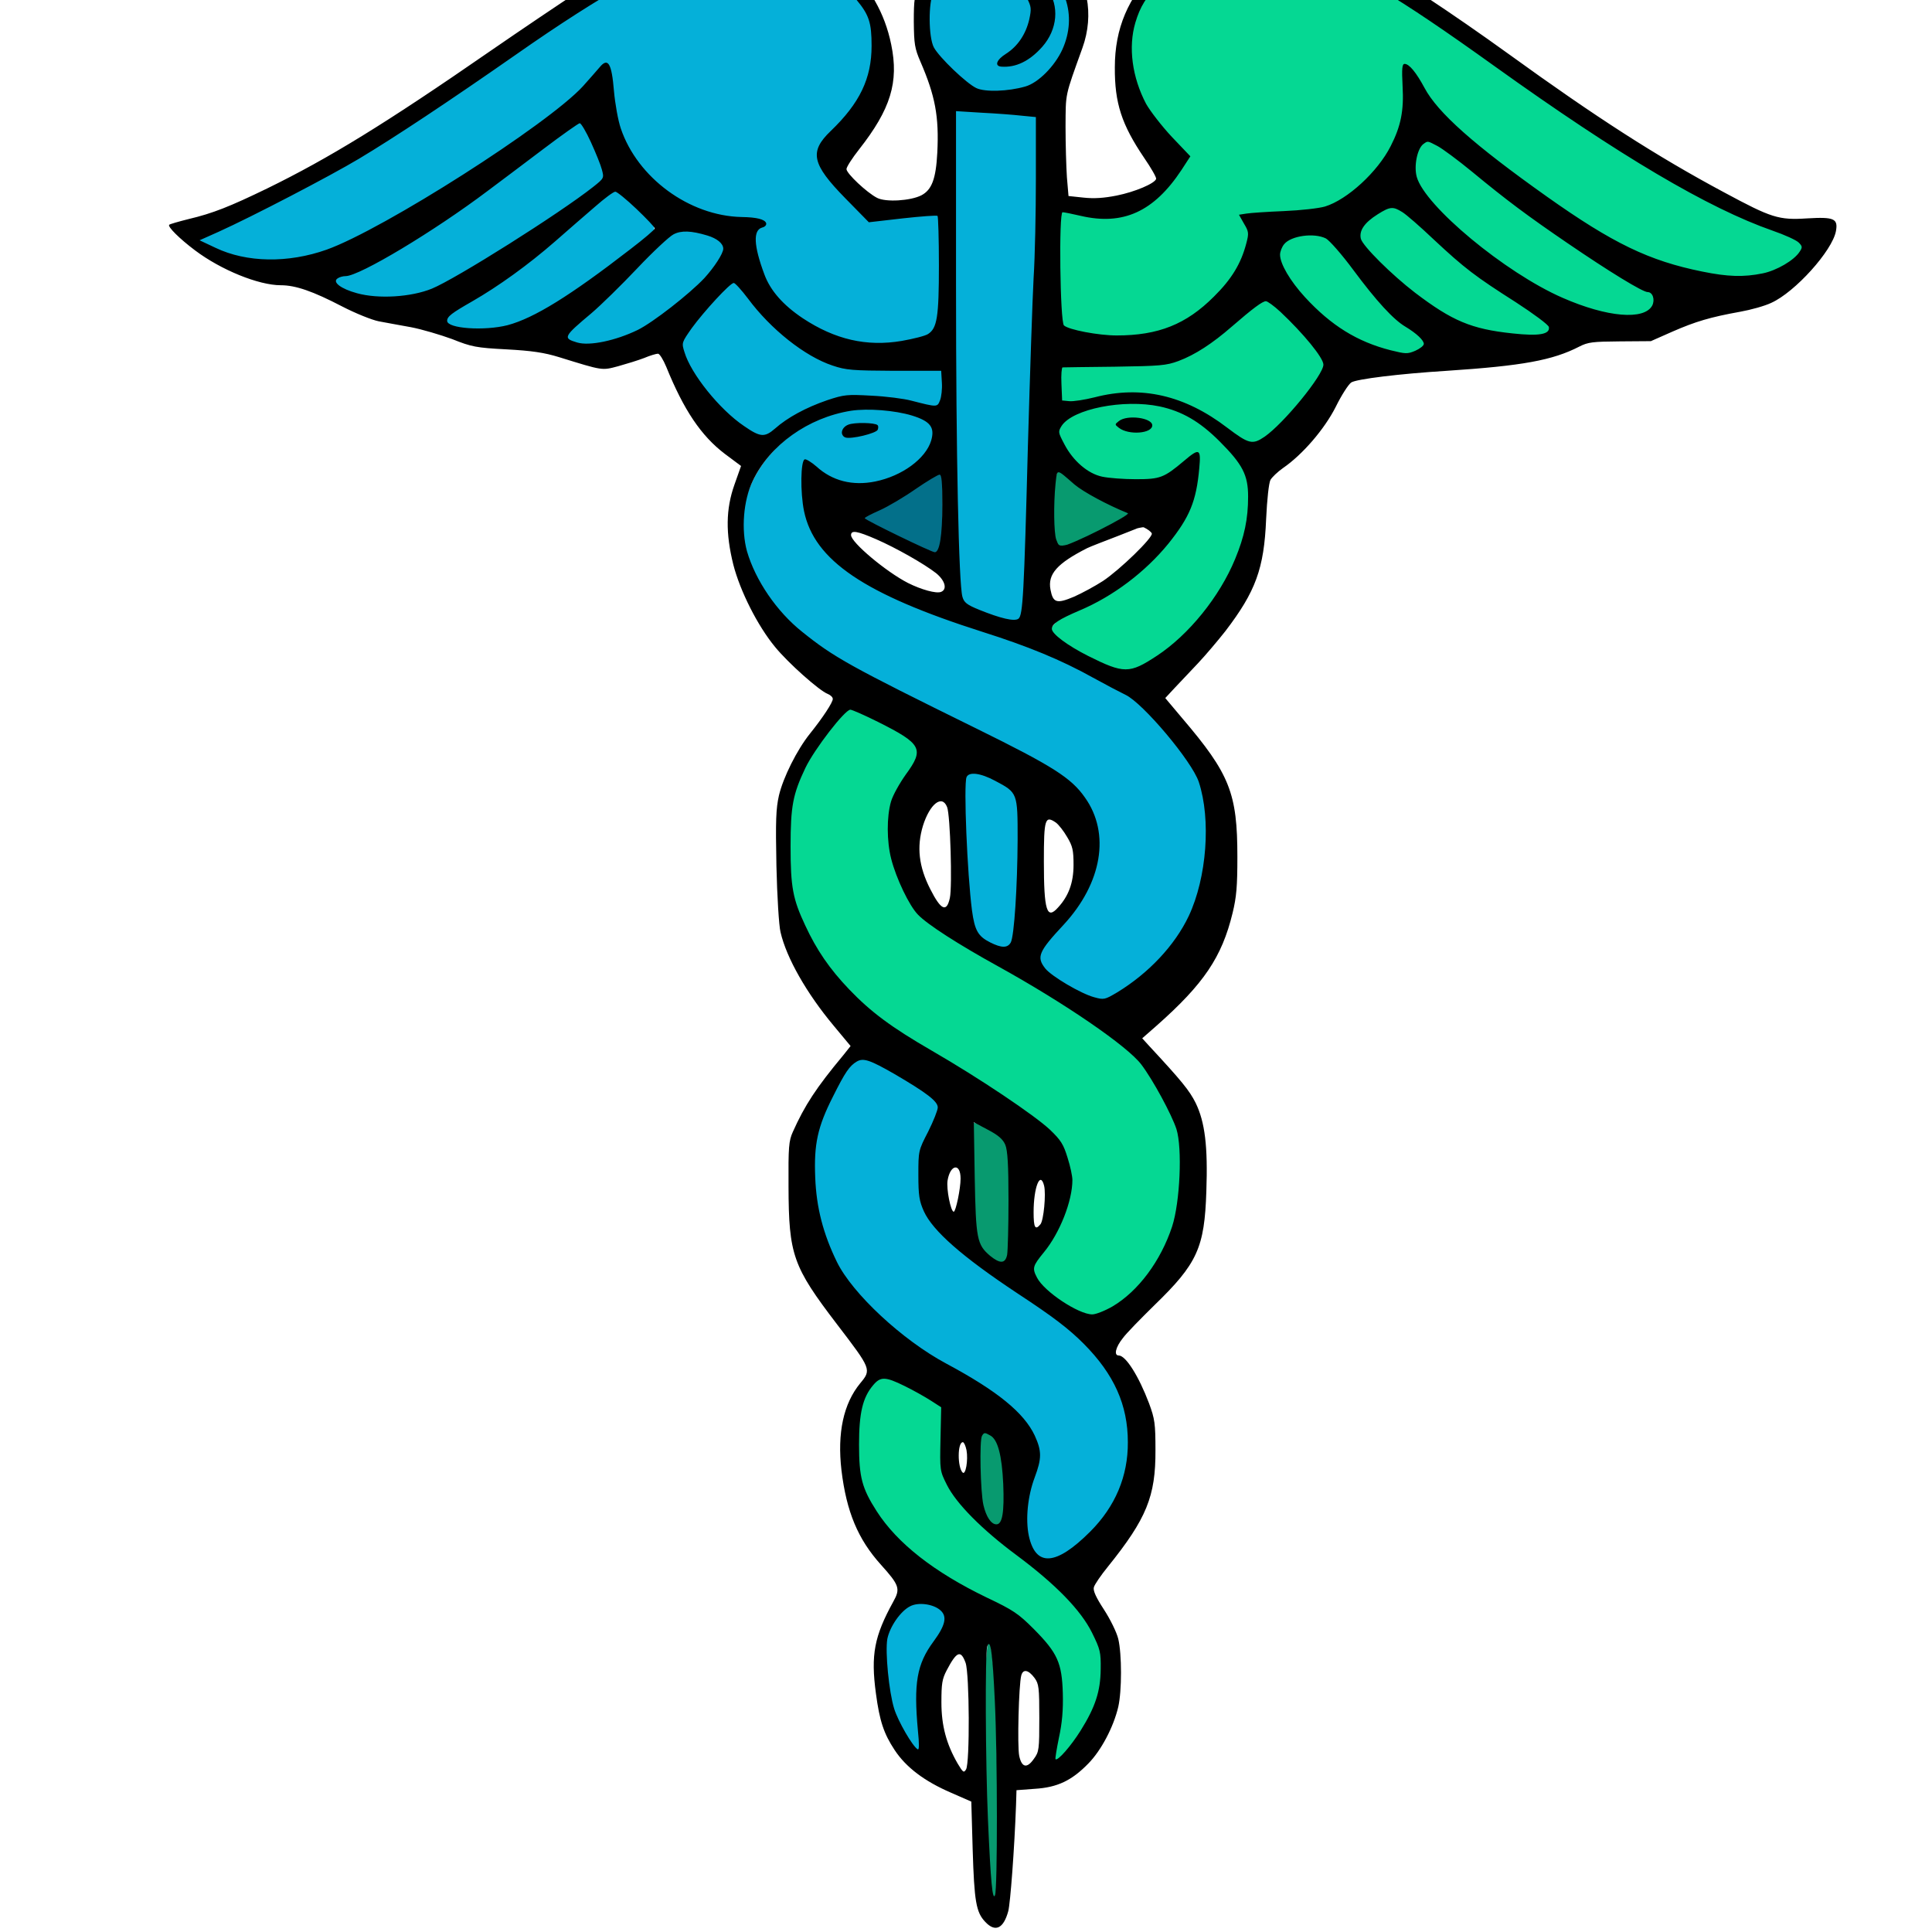 <?xml version="1.0" encoding="UTF-8" standalone="no"?>
<!-- Created with Inkscape (http://www.inkscape.org/) -->

<svg
   width="64"
   height="64"
   viewBox="0 0 16.933 16.933"
   version="1.1"
   id="svg1"
   xml:space="preserve"
   inkscape:version="1.3 (0e150ed6c4, 2023-07-21)"
   sodipodi:docname="logo_2.svg"
   inkscape:export-filename="..\..\logo_2.pdf"
   inkscape:export-xdpi="96"
   inkscape:export-ydpi="96"
   xmlns:inkscape="http://www.inkscape.org/namespaces/inkscape"
   xmlns:sodipodi="http://sodipodi.sourceforge.net/DTD/sodipodi-0.dtd"
   xmlns="http://www.w3.org/2000/svg"
   xmlns:svg="http://www.w3.org/2000/svg"><sodipodi:namedview
     id="namedview1"
     pagecolor="#ffffff"
     bordercolor="#000000"
     borderopacity="0.25"
     inkscape:showpageshadow="2"
     inkscape:pageopacity="0.0"
     inkscape:pagecheckerboard="0"
     inkscape:deskcolor="#d1d1d1"
     inkscape:document-units="mm"
     inkscape:zoom="5.8511223"
     inkscape:cx="-1.7945275"
     inkscape:cy="16.321655"
     inkscape:window-width="2560"
     inkscape:window-height="1017"
     inkscape:window-x="1912"
     inkscape:window-y="-8"
     inkscape:window-maximized="1"
     inkscape:current-layer="g4" /><defs
     id="defs1" /><g
     inkscape:label="Layer 1"
     inkscape:groupmode="layer"
     id="layer1"><g
       transform="matrix(0.002,0,0,-0.002,0.119,16.94)"
       fill="#000000"
       stroke="none"
       id="g4"><path
         style="fill:#03708a;fill-opacity:1;stroke:none;stroke-width:0.091;stroke-dasharray:none;stroke-opacity:1"
         d="m 342.115,354.901 c -8.439,-3.847 -33.612,-18.408 -34.679,-18.33 -2.261,0.165 5.614,-5.678 10.279,-7.956 4.651,-2.27 13.798,-5.06 19.59,-8.858 5.792,-3.798 11.436,-9.755 12.974,-9.265 l 4.068,0.29 0.204,2.847 c 0.217,3.029 0.459,30.08 -0.446,34.928 -0.931,4.99 -2.449,8.516 -3.513,8.5 -0.41,-0.006 -4.905,-0.528 -8.477,-2.157 z"
         id="path45"
         transform="matrix(7.5,0,0,-7.5,1411.013,8722.479)"
         sodipodi:nodetypes="ssssscssss" /><path
         style="fill:#089a6f;fill-opacity:1;stroke:none;stroke-width:0.091;stroke-dasharray:none;stroke-opacity:1"
         d="m 420.72,351.569 c -1.728,-2.637 -1.993,-12.463 -1.476,-24.196 0.534,-12.125 2.019,-17.96 2.994,-18.282 0.376,-0.124 5.296,1.57 8.492,4.225 6.654,5.526 12.503,10.713 23.67,15.949 4.296,2.014 9.308,4.128 9.311,4.332 0.011,0.974 -25.223,15.336 -32.577,18.189 -5.989,2.323 -9.163,1.692 -10.414,-0.217 z"
         id="path46"
         transform="matrix(7.5,0,0,-7.5,1411.013,8722.479)"
         sodipodi:nodetypes="ssssssss" /><path
         style="fill:#05d893;fill-opacity:1;stroke:#03708a;stroke-width:0.045;stroke-dasharray:none;stroke-opacity:1"
         d="m 419.672,1058.755 c 0.043,-1.218 0.75,-4.718 1.414,-8.102 2.046,-10.418 2.029,-11.464 2.234,-20.565 0.366,-16.212 -0.8,-21.987 -5.531,-29.268 -4.626,-7.119 -14.666,-18.827 -21.775,-23.581 -1.986,-1.328 -8.801,-3.904 -15.296,-7.129 -19.47,-9.669 -30.604,-16.846 -42.657,-26.503 -9.935,-7.96 -18.81,-18.435 -24.58,-27.724 -8.054,-12.966 -9.126,-20.739 -8.74,-41.246 0.192,-10.182 0.68,-15.644 2.048,-20.995 1.479,-5.781 6.598,-13.643 9.915,-15.587 3.104,-1.819 7.813,-0.494 17.164,4.178 6.44,3.218 17.207,3.63 18.632,9.352 l 2.31,4.216 -0.053,17.613 c -0.051,16.815 -0.287,17.187 0.397,19.876 0.857,3.369 3.832,9.438 6.579,13.425 6.619,9.605 20.029,21.299 35.798,33.208 12.985,9.807 20.611,16.767 28.121,24.252 8.784,8.754 14.848,16.781 18.889,25.123 3.612,7.456 3.645,10.596 3.657,18.215 0.02,13.041 -3.451,24.304 -11.019,36.817 -4.601,7.607 -12.823,21.047 -15.008,18.732 l -2.619,-0.905 z"
         id="path44"
         transform="matrix(7.5,0,0,-7.5,1411.013,8722.479)"
         sodipodi:nodetypes="ssssssssssssscssssssssscs" /><path
         style="fill:#05d893;fill-opacity:1;stroke:none;stroke-width:2.65;stroke-dasharray:none;stroke-opacity:1"
         d="m 445.326,231.688 c -2.256,-0.299 -7.25,-1.431 -11.099,-2.515 -6.548,-1.845 -10.919,-4.839 -11.714,-9.651 -0.467,-2.828 -3.356,-18.338 -1.469,-33.167 l 1.677,-29.234 9.112,-0.49 c 3.997,-0.215 12.77,3.116 19.162,3.092 13.86,-0.051 16.993,-3.907 26.714,-12.867 6.293,-5.801 19.497,-19.011 19.475,-21.362 -0.006,-0.656 -6.044,-3.71 -12.09,-10.478 C 467.01,94.768 459.312,74.4 462.645,55.476 464.745,43.555 470.579,29.203 481.109,18.118 496.892,1.503 511.062,-3.375 544.853,-1.538 c 30.945,1.683 60.214,19.798 132.492,70.726 77.373,54.517 118.927,80.366 154.838,94.318 25.943,10.079 31.147,16.035 22.629,22.533 -11.109,8.473 -28.497,13.06 -47.187,10.233 -37.532,-5.678 -67.719,-18.784 -122.04,-59.459 -25.167,-18.845 -39.744,-31.72 -46.946,-42.91 -14.174,-22.022 -12.434,-24.519 -12.434,-5.175 0,17.271 -2.668,30.332 -10.664,42.306 -9.324,13.963 -28.223,25.874 -39.987,28.696 -1.914,0.459 -14.29,1.49 -26.249,2.29 -11.959,0.8 -19.474,-2.347 -19.777,-2.044 -0.303,0.303 5.506,3.322 7.212,6.357 2.834,5.042 -0.722,8.074 -2.301,13.421 -4.995,16.917 -24.616,37.044 -41.115,45.119 -13.138,6.43 -31.375,9.019 -47.998,6.815 z"
         id="path13"
         transform="matrix(7.5,0,0,-7.5,1411.013,8722.479)"
         sodipodi:nodetypes="sssscsssssssssssssssssssssss" /><path
         style="fill:#05d893;fill-opacity:1;stroke:none;stroke-width:2.65;stroke-dasharray:none;stroke-opacity:1"
         d="m 616.996,239.658 c -5.331,-1.354 -15.051,-4.082 -19.237,-6.062 -21.164,-10.012 -47.603,-38.92 -47.603,-51.46 0,-4.593 7.11,-11.095 14.435,-12.189 10.166,-1.518 20.436,3.128 36.84,24.338 14.038,18.151 19.526,23.591 27.566,29.231 10.86,7.618 10.338,13.078 7.048,15.514 -4.23,3.132 -8.861,3.215 -19.048,0.628 z"
         id="path14"
         transform="matrix(7.5,0,0,-7.5,1411.013,8722.479)"
         sodipodi:nodetypes="ssssssss" /><path
         style="fill:#05d893;fill-opacity:1;stroke:none;stroke-width:2.65;stroke-dasharray:none;stroke-opacity:1"
         d="m 684.151,230.789 c -19.066,-2.549 -34.317,-9.229 -50.35,-20.973 -12.811,-9.384 -28.767,-25.674 -33.234,-32.12 -4.717,-6.806 -2.992,-13.885 5.644,-20.14 10.132,-7.339 14.21,-6.328 45.675,21.886 7.333,6.576 24.508,18.033 36.542,26.051 19.839,13.219 22.78,20.943 20.947,22.776 -1.425,1.425 -16.32,3.711 -25.223,2.521 z"
         id="path15"
         transform="matrix(7.5,0,0,-7.5,1411.013,8722.479)"
         sodipodi:nodetypes="ssssssss" /><path
         style="fill:#05d893;fill-opacity:1;stroke:none;stroke-width:2.65;stroke-dasharray:none;stroke-opacity:1"
         d="m 739.772,218.123 c -13.503,-3.638 -31.161,-11.381 -44.13,-19.288 -24.796,-15.119 -48.636,-35.111 -59.67,-50.04 -5.066,-6.854 -8.058,-11.447 -8.058,-17.112 0,-7.109 5.621,-14.99 8.435,-16.07 2.439,-0.936 13.098,4.869 32.925,20.673 9.4,7.493 25.602,17.512 31.618,21.951 16.907,12.475 55.416,38.972 62.784,42.352 5.014,2.3 8.912,6.926 8.912,9.241 0,6.671 -17.737,12.354 -32.815,8.292 z"
         id="path16"
         transform="matrix(7.5,0,0,-7.5,1411.013,8722.479)"
         sodipodi:nodetypes="ssssssssss" /><path
         style="fill:#05d893;fill-opacity:1;stroke:none;stroke-width:2.65;stroke-dasharray:none;stroke-opacity:1"
         d="m 516.503,283.206 c -23.681,-16.36 -41.209,-22.336 -65.232,-18.105 -7.428,1.308 -16.491,6.167 -19.88,4.97 l -7.023,-2.227 -1.163,-9.137 c -0.629,-4.944 1.307,-12.016 1.871,-12.083 0.564,-0.067 15.033,1.033 31.892,-1.025 l 29.175,-3.562 12.122,-3.719 c 7.63,-2.341 16.425,-9.866 25.592,-17.512 8.139,-6.789 18.854,-13.552 20.266,-13.552 4.866,0 35.076,33.782 35.076,39.081 0,2.693 -5.641,14.859 -16.29,27.604 -10.695,12.8 -22.523,19.058 -27.483,18.926 -2.064,-0.055 -11.008,-4.19 -18.924,-9.659 z"
         id="path17"
         transform="matrix(7.5,0,0,-7.5,1411.013,8722.479)"
         sodipodi:nodetypes="ssscssscsssssss" /><path
         style="fill:#05d893;fill-opacity:1;stroke:none;stroke-width:1.874;stroke-dasharray:none;stroke-opacity:1"
         d="m 456.025,425.89 c -10.278,-2.619 -38.456,-19.957 -38.456,-23.573 0,-2.031 5.815,-8.822 14.929,-12.929 23.151,-10.432 41.062,-24.194 54.622,-41.616 11.569,-14.865 15.894,-22.669 16.946,-40.3 0.555,-9.304 0.69,-8.126 -1.035,-8.111 -1.011,0.009 -3.672,3.345 -7.66,6.583 -11.551,9.377 -13.935,9.645 -31.757,9.191 -13.214,-0.337 -16.512,-0.497 -20.961,-2.468 -6.056,-2.684 -15.209,-12.934 -19.034,-20.432 -2.448,-4.799 -1.5,-10.278 -0.155,-12.878 5.173,-10.003 38.121,-15.439 59.411,-11.041 14.462,2.987 25.049,11.157 38.535,25.329 12.469,13.103 15.43,22.824 14.067,41.157 -1.659,22.322 -16.431,48.505 -36.517,68.788 -9.317,9.409 -21.602,18.038 -28.571,20.949 -3.171,1.325 -10.532,2.328 -14.364,1.352 z m 20.674,-141.58 c 2.712,5.967 -6.779,-8.359 -15.507,-4.712 -4.353,1.819 -4.137,1.732 0.091,3.887 4.414,2.25 13.512,-3.363 14.812,-0.504 z"
         id="path18"
         transform="matrix(7.5,0,0,-7.5,1411.013,8722.479)"
         sodipodi:nodetypes="ssssssssssssssssssssss" /><path
         style="fill:#05d893;fill-opacity:1;stroke:none;stroke-width:1.874;stroke-dasharray:none;stroke-opacity:1"
         d="m 430.197,799.059 c -9.545,-5.108 -19.554,-12.773 -22.622,-18.007 -3.076,-5.25 -1.354,-8.601 5.574,-17.925 9.003,-12.115 15.458,-27.557 15.491,-38.791 0.016,-5.426 -4.322,-12.362 -7.038,-18.502 -4.384,-9.912 -24.922,-26.705 -73.675,-55.891 -24.906,-14.91 -34.197,-21.527 -47.054,-34.334 -12.012,-11.965 -21.214,-24.327 -27.739,-37.807 -8.524,-17.611 -10.907,-29.639 -10.12,-56.323 0.599,-20.326 1.537,-24.883 7.865,-38.201 6.121,-12.884 26.05,-38.672 29.583,-38.672 3.02,0 34.206,16.357 38.661,20.278 4.139,3.644 4.38,7.81 3.955,10.976 -0.267,1.992 -3.529,9.115 -6.67,13.934 -8.703,13.352 -11.74,12.244 -12.217,25.704 -0.467,13.191 1.824,20.336 7.305,33.5 7.86,18.881 12.311,23.549 54.5,47.484 36.647,20.791 62.611,35.994 79.597,50.316 9.385,7.913 26.286,40.088 28.555,52.317 1.467,7.907 1.36,34.621 -0.738,44.41 -3.558,16.597 -15.871,35.576 -28.4,47.277 -7.674,7.167 -19.138,12.485 -24.096,12.485 -1.635,0 -6.989,-2.236 -10.716,-4.23 z"
         id="path19"
         transform="matrix(7.5,0,0,-7.5,1411.013,8722.479)"
         sodipodi:nodetypes="sssssssssssssssssssssss" /><path
         style="fill:#05b0d9;fill-opacity:1;stroke:none;stroke-width:2.65;stroke-dasharray:none;stroke-opacity:1"
         d="m 407.792,942.464 c -7.827,-5.482 -7.164,-24.954 -1.398,-44.216 4.256,-14.218 3.047,-14.947 -1.207,-24.086 -5.93,-12.737 -18.122,-24.17 -47.514,-40.728 -16.538,-9.316 -32.153,-21.087 -45.424,-34.357 -21.851,-21.851 -30.993,-44.001 -32.527,-75.713 -0.954,-19.73 0.567,-31.259 9.568,-49.808 7.31,-15.064 14.541,-22.464 19.115,-22.464 8.497,0 46.648,24.364 46.648,29.695 0,0.986 -4.744,8.613 -7.548,15.592 l -5.01,12.47 0.434,13.931 c 0.369,11.849 1.022,14.938 3.614,19.901 6.213,11.902 23.08,25.32 61.026,50.694 21.782,14.566 42.983,32.371 50.158,46.198 6.629,12.774 6.396,21.422 6.36,36.16 -0.053,21.615 -7.455,42.984 -24.2,58.825 -12.029,11.38 -20.414,13.449 -25.568,9.839 z"
         id="path21"
         transform="matrix(7.5,0,0,-7.5,1411.013,8722.479)"
         sodipodi:nodetypes="cscssssssscsssssscc" /><path
         style="fill:#05b0d9;fill-opacity:1;stroke:none;stroke-width:2.65;stroke-dasharray:none;stroke-opacity:1"
         d="m 335.126,1054.143 c -9.24,-14.117 -14.368,-31.507 -14.405,-51.492 -0.022,-12.13 0.626,-17.746 4.363,-23.638 2.213,-3.49 9.263,-8.454 11.678,-9.703 7.773,-4.019 20.498,5.082 20.429,11.851 -0.016,1.575 -2.186,10.511 -5.561,15.721 -8.663,13.374 -10.655,13.479 -10.374,36.907 0.133,11.092 0.403,22.461 0.168,22.461 -0.235,0 -5.19,-0.415 -6.298,-2.107 z"
         id="path22"
         transform="matrix(7.5,0,0,-7.5,1411.013,8722.479)"
         sodipodi:nodetypes="sssssssss" /><path
         style="fill:#05b0d9;fill-opacity:1;stroke:none;stroke-width:2.65;stroke-dasharray:none;stroke-opacity:1"
         d="m 433.247,613.586 c -11.544,-4.618 -20.171,-12.634 -22.261,-16.538 -2.307,-4.311 -0.138,-8.219 11.625,-22.046 11.468,-13.481 13.208,-19.086 17.142,-29.831 3.77,-10.297 4.022,-23.833 0.845,-33.147 -3.156,-9.253 -8.429,-17.834 -18.984,-25.005 -5.251,-3.568 -34.356,-18.775 -65.564,-34.532 -31.208,-15.757 -62.699,-32.952 -68.667,-36.886 -34.146,-22.508 -52.988,-55.565 -49.023,-83.567 4.549,-32.123 37.998,-59.963 73.472,-60.016 13.539,-0.02 28.286,3.252 33.614,7.213 2.583,1.921 4.152,5.292 4.044,8.914 -0.279,9.376 -13.245,21.281 -28.47,26.02 -14.661,4.563 -27.269,2.824 -39.652,-6.266 -3.592,-2.637 -5.737,-4.837 -6.543,-4.837 -4.313,0 -0.838,24.263 3.859,36.818 5.702,15.241 17.871,26.317 40.88,38.191 15.402,7.948 27.407,12.858 58.927,23.536 32.714,11.082 45.483,15.835 69.473,28.54 18.226,9.652 21.942,11.179 32.665,22.57 14.106,14.985 23.925,31.962 27.105,42.313 3.487,11.349 2.731,41.886 -1.096,56.094 -6.721,24.954 -23.974,49.253 -47.525,64.226 -7.646,4.861 -12.15,3.724 -22.241,-0.312 z M 308.918,287.554 c 5.44,-1.075 8.8,-2.578 6.803,-4.575 -1.245,-1.245 -10.699,-0.389 -15.013,0.777 -4.201,1.136 -6.392,4.813 -2.921,4.393 3.861,-0.468 -3.255,2.249 5.934,0.432 z"
         id="path23"
         transform="matrix(7.5,0,0,-7.5,1411.013,8722.479)"
         sodipodi:nodetypes="sssssssssssssssssssssssssssssss" /><path
         style="fill:#05b0d9;fill-opacity:1;stroke:none;stroke-width:2.65;stroke-dasharray:none;stroke-opacity:1"
         d="m 234.806,282.727 c -14.082,-10.432 -25.72,-24.14 -30.525,-36.788 -2.381,-6.266 -4.765,-13.686 -2.013,-18.245 4.073,-6.745 24.275,-27.765 27.46,-29.469 1.651,-0.884 6.634,1.954 7.153,2.732 4.644,6.968 20.624,22.336 27.856,28.217 21.182,17.225 28.697,12.987 64.035,18.129 l 26.203,1.367 0.855,10.164 c 0.999,11.879 -4.21,15.353 -19.981,12.06 -8.218,-1.716 -18.101,-4.877 -27.2,-4.95 -13.398,-0.108 -14.897,1.809 -24.995,5.704 -10.653,4.108 -26.285,12.872 -28.234,16.024 -2.001,3.238 -12.679,0.933 -20.614,-4.944 z"
         id="path24"
         transform="matrix(7.5,0,0,-7.5,1411.013,8722.479)"
         sodipodi:nodetypes="ssssssscssssss" /><path
         style="fill:#05b0d9;fill-opacity:1;stroke:none;stroke-width:2.65;stroke-dasharray:none;stroke-opacity:1"
         d="m 298.617,233.168 c -20.968,-4.369 -44.335,-23.147 -50.22,-38.846 -1.692,-4.512 -4.769,-11.677 -5.167,-15.922 -0.645,-6.874 -2.969,-7.377 -0.376,-8.764 3.315,-1.774 3.838,-4.915 1,-6.005 -1.051,-0.403 0.573,-0.109 -4.956,-0.598 -21.61,-1.914 -42.879,-9.831 -57.139,-24.102 -14.009,-14.02 -19.042,-30.088 -21.967,-57.084 -0.459,-4.24 -0.36,-6.974 -1.45,-8.374 -1.863,-2.394 -3.768,1.669 -13.081,11.537 -12.622,13.375 -20.639,23.985 -48.869,42.98 -46.571,31.336 -93.324,52.861 -112.544,57.501 -10.209,2.464 -32.774,2.172 -40.93,0.035 -8.012,-2.098 -24.077,-11.295 -24.077,-12.464 0,-0.556 9.533,-7.41 17.241,-10.973 18.556,-8.579 63.898,-33.228 81.01,-43.535 16.16,-9.733 40.89,-26.351 86.821,-57.783 49.014,-33.542 78.735,-47.868 100.449,-55.385 9.686,-3.353 13.104,-4.876 31.15,-4.837 30.807,0.067 51.982,10.263 69.224,27.309 11.539,11.408 10.354,18.884 10.373,31.619 0.027,18.642 -5.197,34.848 -21.105,52.342 -9.366,10.3 -9.612,7.483 -9.612,13.046 0,7.155 10.498,4.883 19.976,25.05 l 8.389,11.307 17.563,-3.148 c 16.389,-2.938 23.545,0.882 24.593,2.536 1.638,2.587 0.556,44.818 -1.099,54.924 -0.725,4.428 -2.153,12.067 -3.381,13.424 -5.173,5.716 -28.346,9.101 -43.609,5.921 z"
         id="path25"
         transform="matrix(7.5,0,0,-7.5,1411.013,8722.479)"
         sodipodi:nodetypes="sssssssssssssssssssssssscssssss" /><path
         style="fill:#05b0d9;fill-opacity:1;stroke:none;stroke-width:2.65;stroke-dasharray:none;stroke-opacity:1"
         d="m 135.977,234.267 c -3.466,-1.399 -0.362,-9.256 10.658,-18.732 6.204,-5.334 16.576,-16.731 23.344,-23.7 6.768,-6.97 14.853,-16.889 20.049,-18.702 l 9.436,-5.426 9.492,-0.171 c 8.933,-0.161 17.288,7.561 18.587,10.946 1.516,3.951 -10.195,21.551 -23.45,32.398 -16.137,13.206 -29.487,20.827 -40.606,24.261 -8.076,2.495 -23.508,0.74 -27.509,-0.874 z"
         id="path26"
         transform="matrix(7.5,0,0,-7.5,1411.013,8722.479)"
         sodipodi:nodetypes="sssscsssss" /><path
         style="fill:#05b0d9;fill-opacity:1;stroke:none;stroke-width:2.65;stroke-dasharray:none;stroke-opacity:1"
         d="m 67.351,225.51 c -7.978,-1.919 -3.646,-8.485 13.237,-18.561 15.7,-9.369 31.719,-20.415 48.776,-35.051 25.252,-21.667 32.829,-26.973 34.308,-26.973 0.822,0 8.824,5.499 14.384,10.891 11.995,11.631 12.401,13.179 -10.854,30.895 -29.979,22.838 -53.334,34.697 -67.792,38.463 -7.406,1.929 -26.112,1.767 -32.06,0.336 z"
         id="path27"
         transform="matrix(7.5,0,0,-7.5,1411.013,8722.479)"
         sodipodi:nodetypes="ssssssss" /><path
         style="fill:#05b0d9;fill-opacity:1;stroke:none;stroke-width:2.65;stroke-dasharray:none;stroke-opacity:1"
         d="M 8.325,205.913 C 0.082,202.972 -2.452,195.572 0.593,194.664 22.829,188.034 52.664,169.597 107.81,128.41 c 17.296,-12.918 34.547,-24.577 35.383,-24.58 1.825,-0.006 13.238,24.161 14.21,30.152 0.637,3.923 -0.73,7.651 -9.39,14.08 -22.998,17.071 -69.207,47.928 -86.618,56.282 -11.021,5.288 -14.285,4.955 -28.79,5.396 -12.297,0.374 -18.392,-1.725 -24.279,-3.826 z"
         id="path28"
         transform="matrix(7.5,0,0,-7.5,1411.013,8722.479)"
         sodipodi:nodetypes="ssscscsss" /><path
         style="fill:#05b0d9;fill-opacity:1;stroke:#03708a;stroke-width:0.129;stroke-dasharray:none;stroke-opacity:1"
         d="M 377.476,87.601 C 372.908,86.651 364.2,81.705 355.684,72.901 345.638,62.514 344.275,58.185 344.275,43.748 c 0,-9.43 2.83,-12.977 4.083,-15.288 2.499,-4.607 7.011,-18.865 15.173,-19.617 l 8.619,-0.794 14.535,-1.91 c 13.15,-1.727 17.159,1.756 22.632,4.439 7.427,3.641 14.596,13.345 17.931,20.462 2.294,4.895 2.855,6.698 2.855,15.184 0,8.521 -1.704,11.125 -4.043,16.117 -5.746,12.266 -15.732,21.599 -25.122,24.076 -6.324,1.668 -19.027,2.106 -23.463,1.183 z m 26.64,-20.068 c 5.475,-2.793 9.913,-8.682 12.785,-14.527 3.317,-6.752 3.024,-15.759 -0.393,-22.406 -3.176,-6.18 -7.955,-10.723 -12.114,-10.318 -2.591,0.252 -1.289,-0.014 -1.547,2.644 -0.167,1.727 0.66,5.13 2.102,8.736 3.124,7.809 2.126,13.115 -2.427,22.074 -2.174,4.277 -3.897,7.597 -7.638,10.591 -6.041,4.834 -7.602,2.681 -6.772,4.843 0.829,2.161 10.498,1.172 16.004,-1.637 z"
         id="path30"
         transform="matrix(7.5,0,0,-7.5,1411.013,8722.479)"
         sodipodi:nodetypes="ssssscsssssssssssssssss" /><path
         style="fill:#05b0d9;fill-opacity:1;stroke:#03708a;stroke-width:0.091;stroke-dasharray:none;stroke-opacity:1"
         d="m 387.573,395.913 c -5.034,-0.28 -12.214,-4.547 -15.767,-6.361 -4.209,-2.149 -7.091,-4.931 -7.786,-10.477 -1.88,-15.008 -2.528,-110.528 -2.55,-215.612 l -0.014,-65.473 5.119,-3.301 c 1.981,-1.277 11.983,1.759 20.225,2.331 8.242,0.572 18.507,1.015 20.043,2.676 l 4.332,1.636 -0.352,38.329 c -0.185,20.151 -1.4,46.338 -1.943,58.934 -1.016,23.572 -2.295,63.551 -4.075,126.271 -1.503,52.988 -0.635,67.041 -2.491,69.922 -1.159,1.799 -2.797,1.789 -8.217,1.488 z"
         id="path31"
         transform="matrix(7.5,0,0,-7.5,1411.013,8722.479)"
         sodipodi:nodetypes="sssscssscssssss" /><path
         style="fill:#089a6f;fill-opacity:1;stroke:#03708a;stroke-width:0.091;stroke-dasharray:none;stroke-opacity:1"
         d="m 387.14,771.565 c -3.447,-1.476 -10.413,-6.361 -11.901,-9.823 -2.173,-5.057 -2.645,-15.45 -2.985,-44.581 l -0.322,-27.594 8.625,1.504 c 8.028,1.4 11.796,8.719 13.046,11.134 2.013,3.893 0.734,12.891 0.474,39.384 -0.254,25.906 -1.368,28.382 -3.711,29.281 -0.5,0.192 -2.118,1.169 -3.227,0.695 z"
         id="path40"
         transform="matrix(7.5,0,0,-7.5,1411.013,8722.479)"
         sodipodi:nodetypes="ssscsssss" /><path
         style="fill:#089a6f;fill-opacity:1;stroke:#03708a;stroke-width:0.091;stroke-dasharray:none;stroke-opacity:1"
         d="m 382.216,923.361 c -4.366,-4.647 -5.818,-13.662 -5.924,-34.697 -0.067,-13.268 0.791,-16.354 1.777,-17.342 1.05,-1.052 2.511,-0.834 4.422,0.294 4.234,2.501 6.547,10.049 7.755,23.959 0.421,4.843 1.393,13.421 1.21,17.369 -0.509,10.996 -5.504,14.392 -9.239,10.417 z"
         id="path41"
         transform="matrix(7.5,0,0,-7.5,1411.013,8722.479)"
         sodipodi:nodetypes="sssssss" /><path
         style="fill:#089a6f;fill-opacity:1;stroke:#03708a;stroke-width:0.091;stroke-dasharray:none;stroke-opacity:1"
         d="m 383.586,1140.377 c -3.127,-7.816 -3.871,-47.669 -4.301,-94.112 -0.388,-41.87 1.525,-54.563 2.854,-53.234 0.755,0.755 2.324,12.996 3.262,27.543 0.932,14.452 2.055,109.656 1.273,116.425 -0.471,4.076 -1.865,6.437 -2.484,4.889 z"
         id="path42"
         transform="matrix(7.5,0,0,-7.5,1411.013,8722.479)"
         sodipodi:nodetypes="sssssss" /><path
         d="m 4427,8573 c -13,-12 -7,-54 14,-95 19,-37 20,-47 10,-93 -15,-65 -51,-118 -101,-150 -42,-26 -53,-54 -22,-57 64,-5 124,24 180,87 67,76 76,179 22,254 -29,42 -86,72 -103,54 z"
         id="path2"
         transform="translate(-1.7716529e-6,1.1811023e-4)" /><path
         style="fill:#05b0d9;fill-opacity:1;stroke:#03708a;stroke-width:0.091;stroke-dasharray:none;stroke-opacity:1"
         d="m 381.164,585.441 c -4.76,-1.983 -7.106,-5.342 -8.434,-8.662 -2.584,-6.458 -6.387,-28.889 -7.677,-61.741 -0.761,-19.368 2.56,-27.85 4.117,-29.141 0.555,-0.461 4.393,-1.932 6.589,-1.75 4.462,0.37 16.781,7.502 20.385,11.003 3.934,3.82 4.215,5.725 4.134,32.698 -0.093,31.181 -2.597,55.723 -5.045,59.561 -1.316,2.063 -7.39,0.815 -12.018,-1.113 z"
         id="path43"
         transform="matrix(7.5,0,0,-7.5,1411.013,8722.479)"
         sodipodi:nodetypes="ssssssssss" /><path
         d="m 3658,6609 c -31,-12 -38,-46 -13,-56 24,-9 136,18 142,34 3,8 3,17 -1,20 -11,11 -101,13 -128,2 z"
         id="path4"
         transform="translate(-1.7716529e-6,1.1811023e-4)" /><path
         d="m 4844,6625 c -19,-15 -19,-15 0,-30 43,-33 146,-25 146,11 0,33 -109,48 -146,19 z"
         id="path3"
         transform="translate(-1.7716529e-6,1.1811023e-4)" /><path
         d="m 3080,8769 c -114,-12 -262,-53 -342,-96 -68,-35 -362,-229 -648,-426 -461,-319 -709,-471 -979,-603 -163,-79 -238,-109 -344,-134 -44,-11 -82,-22 -85,-25 -8,-8 45,-61 113,-112 114,-86 279,-153 376,-153 65,0 140,-26 269,-93 58,-30 130,-59 160,-65 30,-6 94,-17 142,-26 47,-9 128,-33 180,-52 85,-34 105,-38 238,-45 111,-6 165,-14 230,-34 194,-60 187,-59 259,-40 36,10 88,26 114,36 26,11 53,19 61,19 7,0 23,-26 36,-57 77,-190 153,-303 257,-382 l 71,-53 -29,-82 c -38,-107 -39,-213 -5,-350 30,-117 107,-269 183,-361 57,-70 194,-192 231,-206 12,-5 22,-14 22,-22 0,-15 -43,-81 -100,-152 -57,-71 -117,-191 -136,-271 -13,-58 -15,-109 -11,-309 3,-132 11,-262 18,-290 26,-113 115,-269 233,-410 l 74,-89 -31,-39 c -120,-144 -170,-221 -222,-337 -18,-40 -20,-66 -19,-240 1,-300 19,-350 213,-604 150,-196 151,-198 101,-258 -73,-89 -101,-217 -82,-381 22,-182 72,-302 173,-414 81,-90 86,-105 54,-162 -83,-151 -99,-232 -76,-402 16,-121 35,-177 82,-248 50,-76 131,-137 247,-187 l 89,-39 6,-210 c 7,-228 15,-275 55,-317 44,-47 80,-30 101,47 9,35 27,272 34,465 l 2,65 80,6 c 99,6 162,36 235,111 56,57 110,159 131,248 16,71 16,230 0,298 -7,29 -35,86 -63,129 -34,52 -48,82 -44,97 3,12 31,53 62,91 169,210 209,308 208,510 0,117 -3,137 -28,205 -45,119 -102,210 -133,210 -22,0 -14,36 18,76 16,22 79,86 138,144 189,183 220,252 228,500 7,196 -6,303 -47,387 -27,54 -61,96 -204,250 l -30,33 65,57 c 204,181 284,298 331,492 17,70 21,116 21,246 0,279 -33,363 -242,608 l -74,88 39,42 c 22,23 68,72 103,109 34,36 89,101 122,143 132,173 169,273 178,490 4,87 12,159 19,172 7,12 31,35 55,52 86,59 182,171 231,268 25,51 56,99 68,107 23,15 211,38 418,51 333,22 464,46 581,106 39,20 59,22 179,23 l 135,1 95,42 c 101,44 164,63 297,87 45,8 107,25 136,39 104,47 267,228 283,314 10,55 -8,63 -126,56 -125,-8 -156,2 -364,114 -297,159 -561,329 -941,604 -255,184 -505,349 -610,402 -154,78 -316,121 -495,133 -169,12 -330,-47 -442,-160 -124,-124 -182,-261 -182,-431 -1,-157 30,-251 128,-396 31,-45 55,-87 53,-93 -6,-20 -93,-57 -173,-73 -56,-11 -98,-14 -145,-9 l -66,7 -7,82 c -3,45 -6,145 -6,222 1,150 -4,128 74,345 53,147 23,304 -79,405 -123,124 -333,139 -493,36 -69,-45 -107,-88 -141,-161 -23,-49 -26,-67 -26,-165 1,-98 4,-117 29,-175 65,-150 82,-241 74,-399 -6,-115 -24,-163 -70,-187 -47,-24 -156,-31 -194,-11 -45,23 -134,107 -134,126 0,9 25,48 55,86 139,177 175,295 141,460 -57,279 -271,464 -573,495 -48,5 -95,9 -103,8 -8,0 -49,-4 -90,-9 z m 2589,-104 c 200,-64 386,-173 821,-485 551,-395 938,-623 1219,-721 52,-18 103,-41 114,-52 16,-16 17,-21 4,-40 -24,-38 -102,-83 -162,-95 -83,-17 -153,-15 -265,8 -233,47 -392,124 -680,328 -320,227 -479,368 -537,477 -36,67 -67,105 -87,105 -11,0 -13,-19 -9,-98 6,-106 -7,-174 -52,-262 -57,-113 -190,-235 -288,-265 -27,-8 -108,-17 -180,-20 -73,-3 -147,-8 -165,-11 l -32,-5 22,-39 c 21,-35 22,-42 10,-87 -23,-88 -64,-156 -142,-233 -121,-121 -243,-170 -426,-170 -80,0 -211,25 -231,44 -17,16 -23,496 -6,496 6,0 42,-7 80,-16 185,-43 320,18 441,201 l 39,60 -81,85 c -44,47 -95,113 -113,145 -61,116 -79,248 -47,356 21,70 46,111 112,181 115,122 198,150 422,144 112,-3 149,-9 219,-31 z m -2312,9 c 138,-28 245,-93 336,-202 56,-67 67,-101 67,-203 0,-143 -52,-251 -179,-373 -95,-91 -83,-145 64,-295 l 103,-105 148,17 c 81,9 150,14 153,11 3,-3 6,-101 6,-217 0,-227 -8,-276 -48,-301 -12,-8 -64,-21 -115,-30 -154,-26 -292,6 -433,99 -87,58 -143,122 -169,193 -47,126 -50,194 -9,205 12,3 19,11 17,19 -6,17 -41,26 -108,27 -229,5 -456,172 -529,388 -12,35 -25,108 -30,164 -10,122 -26,149 -63,104 -13,-15 -45,-52 -73,-83 -153,-167 -874,-627 -1123,-716 -169,-60 -351,-57 -487,8 l -70,33 85,38 c 146,66 486,243 613,319 157,94 392,250 686,455 391,274 665,425 816,450 86,15 261,12 342,-5 z m 1108,-37 c 144,-73 199,-234 131,-384 -34,-74 -106,-146 -162,-162 -76,-22 -177,-25 -215,-7 -44,21 -162,134 -186,178 -24,45 -25,200 -1,243 24,44 130,144 164,155 16,5 72,8 124,6 78,-2 104,-7 145,-29 z m -47,-674 62,-6 v -269 c 0,-148 -4,-344 -10,-436 -5,-92 -16,-423 -25,-737 -17,-650 -22,-740 -41,-756 -17,-14 -79,1 -173,39 -54,22 -66,32 -73,57 -16,59 -28,611 -28,1364 v 764 l 113,-7 c 61,-3 140,-9 175,-13 z M 2530,7847 c 21,-46 43,-100 48,-120 10,-37 10,-38 -38,-76 -148,-117 -602,-403 -707,-446 -91,-37 -234,-46 -328,-20 -70,19 -110,49 -85,65 8,6 24,10 35,10 61,0 390,198 622,373 54,40 165,124 246,185 82,62 153,112 158,112 6,0 28,-37 49,-83 z m 3710,-17 c 21,-11 90,-62 152,-113 150,-124 244,-194 417,-312 183,-125 330,-215 352,-215 22,0 33,-33 20,-59 -35,-65 -197,-52 -393,34 -252,110 -604,403 -639,530 -13,47 2,122 28,143 21,15 17,16 63,-8 z M 2730,7554 c 44,-42 80,-80 80,-85 0,-5 -48,-46 -107,-91 -265,-205 -422,-302 -538,-333 -102,-26 -265,-15 -265,19 0,19 20,34 111,86 113,65 244,159 362,262 56,49 135,118 176,153 41,36 80,65 88,65 7,0 49,-34 93,-76 z m 3355,-13 c 17,-10 79,-64 139,-121 135,-126 181,-161 360,-275 77,-50 142,-98 144,-108 6,-32 -42,-41 -160,-28 -180,19 -264,55 -426,178 -103,79 -230,205 -238,237 -8,35 15,70 74,107 54,34 67,35 107,10 z M 3040,7438 c 43,-13 70,-35 70,-58 0,-21 -40,-82 -83,-129 -66,-70 -225,-194 -292,-227 -97,-47 -211,-71 -265,-55 -64,19 -61,25 63,129 41,35 131,123 200,196 69,73 141,140 159,149 34,18 78,16 148,-5 z m 2711,-13 c 16,-9 69,-69 120,-138 101,-136 176,-218 229,-249 48,-29 80,-59 80,-75 0,-8 -17,-21 -37,-30 -35,-15 -43,-14 -108,2 -146,37 -261,108 -376,233 -65,71 -109,146 -109,186 0,13 8,34 18,46 30,37 131,51 183,25 z M 3218,7162 c 100,-135 250,-254 371,-294 59,-20 87,-22 271,-23 h 205 l 3,-51 c 2,-28 -2,-63 -8,-78 -12,-31 -12,-31 -125,-2 -33,9 -112,19 -175,22 -107,6 -120,5 -195,-20 -93,-32 -174,-76 -228,-124 -46,-40 -65,-38 -136,11 -107,72 -233,229 -261,324 -13,41 -12,42 32,105 54,74 168,198 184,198 6,0 34,-31 62,-68 z m 2334,-59 c 100,-94 188,-201 188,-231 0,-45 -173,-257 -258,-316 -53,-36 -69,-32 -164,40 -186,142 -376,186 -580,133 -44,-11 -95,-19 -112,-17 l -31,3 -3,73 c -2,39 1,72 5,72 4,0 107,2 228,3 199,3 226,5 280,25 72,27 148,76 235,152 90,78 133,110 148,110 7,0 36,-21 64,-47 z m -530,-414 c 98,-21 176,-66 263,-153 101,-101 125,-148 125,-242 0,-98 -16,-175 -57,-274 -68,-165 -203,-332 -343,-424 -120,-79 -144,-79 -302,0 -89,45 -158,96 -158,118 0,22 31,42 122,81 147,62 288,169 389,293 93,116 122,185 135,330 8,86 1,90 -66,33 -89,-75 -105,-81 -212,-81 -53,0 -119,5 -147,11 -63,13 -128,69 -166,142 -28,53 -28,55 -12,81 49,74 271,118 429,85 z m -1085,-40 c 81,-25 101,-52 84,-110 -24,-79 -127,-155 -245,-179 -99,-20 -188,2 -258,66 -22,19 -45,33 -51,31 -18,-6 -20,-144 -3,-227 45,-216 264,-364 782,-529 199,-63 345,-123 483,-200 58,-32 123,-66 144,-76 76,-36 291,-291 321,-382 54,-164 35,-419 -44,-587 -61,-129 -176,-251 -314,-335 -54,-32 -58,-33 -101,-21 -59,16 -187,92 -214,126 -39,50 -30,73 81,192 168,182 205,400 93,557 -60,86 -140,137 -475,302 -557,274 -626,313 -764,424 -112,89 -205,226 -242,353 -26,94 -16,223 25,308 75,158 243,278 431,308 74,11 191,2 267,-21 z m 712,-302 c 39,-33 145,-90 234,-126 16,-6 -252.069,-142.92 -291.269,-145.021 C 4582.623,6047.696 4936,6167 4953,6159 c 17,-8 33,-20 35,-27 5,-18 -139,-158 -214,-208 -34,-22 -91,-53 -127,-69 -76,-32 -92,-27 -103,31 -13,68 29,115 161,182 33,16 241.398,91.57 255.398,103.57 -114.126,-20.688 -223.744,-63.331 -337.024,-86.993 -47,-13 -44.374,-2.577 -54.374,21.423 -10,29 -12,153 -3,243 8,69 1,69 83,-2 z m -579,-89 c 0,-136 -12,-208 -33,-208 -15,0 -307,142 -307,149 0,4 30,19 66,35 36,16 107,58 157,93 51,35 98,63 105,63 9,0 12,-33 12,-132 z m -290,-151 c 87,-38 209,-107 263,-149 39,-32 50,-71 21,-82 -21,-8 -86,10 -144,39 -96,49 -250,178 -250,210 0,23 27,18 110,-18 z m 9,-801 c 191,-96 203,-118 121,-230 -27,-38 -57,-91 -65,-119 -19,-66 -19,-173 1,-251 22,-86 79,-205 117,-244 41,-43 176,-130 352,-227 291,-161 567,-350 627,-430 51,-67 133,-219 154,-283 26,-83 16,-319 -19,-427 -50,-151 -148,-283 -261,-350 -33,-19 -73,-35 -89,-35 -60,0 -211,100 -242,161 -22,42 -19,51 30,111 70,85 125,225 125,317 0,16 -9,60 -21,97 -18,59 -29,77 -77,123 -68,64 -311,227 -517,346 -180,104 -269,171 -363,269 -86,90 -143,173 -193,281 -54,115 -64,167 -64,345 0,178 10,229 65,345 40,83 173,255 197,255 7,0 62,-24 122,-54 z m 513,-258 c 98,-52 98,-52 98,-257 -1,-207 -15,-423 -30,-451 -14,-25 -40,-25 -90,0 -54,27 -68,53 -80,140 -21,162 -37,550 -24,584 10,25 61,19 126,-16 z m -211,-115 c 14,-36 23,-348 12,-398 -14,-65 -39,-54 -86,39 -50,98 -60,184 -32,277 30,96 84,139 106,82 z m 477,-68 c 12,-9 34,-37 49,-63 24,-40 28,-58 28,-122 0,-79 -22,-137 -68,-187 -49,-55 -62,-14 -62,202 0,187 5,203 53,170 z M 3861,3763 c 140,-82 189,-119 189,-146 0,-12 -19,-60 -42,-106 -43,-83 -43,-85 -43,-190 0,-90 4,-114 24,-159 39,-86 169,-200 409,-359 160,-105 226,-156 292,-222 133,-134 193,-268 193,-431 1,-149 -55,-282 -165,-392 -150,-150 -239,-156 -269,-18 -15,72 -5,174 26,256 31,83 31,115 0,183 -47,100 -163,195 -387,315 -193,103 -412,307 -480,446 -60,123 -90,238 -95,370 -6,146 10,221 78,355 53,106 72,134 104,153 29,17 58,7 166,-55 z m 485,-310 c 10,-24 14,-88 14,-241 0,-115 -3,-224 -6,-241 -8,-39 -31,-40 -75,-4 -57,49 -62,73 -67,342 l -4,243 62,-33 c 46,-24 66,-42 76,-66 z m -196,-148 c 0,-44 -21,-145 -30,-145 -13,0 -33,100 -27,137 12,71 57,78 57,8 z m 366,-31 c 9,-37 -2,-152 -16,-169 -23,-28 -30,-15 -30,53 0,108 29,183 46,116 z m -611,-878 c 39,-19 90,-48 115,-64 l 45,-29 -3,-139 c -3,-138 -3,-139 28,-201 41,-82 154,-196 305,-308 172,-128 282,-241 331,-340 36,-73 39,-85 38,-160 -1,-96 -23,-165 -88,-269 -42,-67 -101,-135 -110,-125 -2,2 5,45 15,94 14,64 19,121 17,195 -4,133 -23,176 -127,281 -68,68 -90,83 -206,138 -230,111 -392,237 -483,379 -64,100 -77,148 -77,292 0,138 16,206 62,260 32,38 53,38 138,-4 z m 374,-216 c 34,-17 52,-87 58,-214 5,-124 -4,-176 -30,-176 -23,0 -45,33 -57,85 -13,57 -18,284 -6,303 9,15 12,15 35,2 z m -103,-65 c 8,-44 -4,-111 -17,-98 -23,23 -23,133 1,133 5,0 12,-16 16,-35 z m -114,-702 c 30,-27 22,-65 -31,-137 -73,-99 -87,-182 -68,-390 6,-59 6,-86 -1,-82 -23,14 -86,123 -103,178 -23,74 -40,249 -30,306 11,54 58,122 100,143 36,19 102,10 133,-18 z m 238,-396 c 12,-248 12,-823 1,-852 -11,-27 -19,57 -31,330 -11,253 -13,735 -3,761 14,36 23,-28 33,-239 z m -128,166 c 17,-48 19,-439 2,-467 -10,-16 -13,-14 -37,26 -49,85 -71,165 -71,268 0,81 3,102 23,140 44,84 62,91 83,33 z m 302,-66 c 19,-26 21,-42 21,-175 0,-138 -1,-149 -24,-180 -30,-43 -53,-38 -64,13 -9,42 -2,313 9,353 8,29 31,25 58,-11 z"
         id="path1"
         sodipodi:nodetypes="cccccscscsccccccscccccccsscccccccccccccccccccccccccccccccsccccccccscccccccccccscccccccccccccccccccccccccccccsccccccccscccccscccccccccscscccccccscccsccccssccccccccccccccccccccccccccccccscccccscccscccccsccsscccscccccssccscccssccccccccccsccccscccccscccscccccccccccccccsccsccccccscccsccsscccsccccsccccccccsccccccccccccccccccccsccccccccccsssscssccccscccccccccccsccscccccscsccccsccccccccccscsccscsccccscccccccccsscccccssscsccscccccsccccccccccsccccsccccsscccccccccccccccccscccscccc" /></g></g><style
     type="text/css"
     id="style1">&#10;	.st0{fill:#000000;}&#10;</style></svg>
